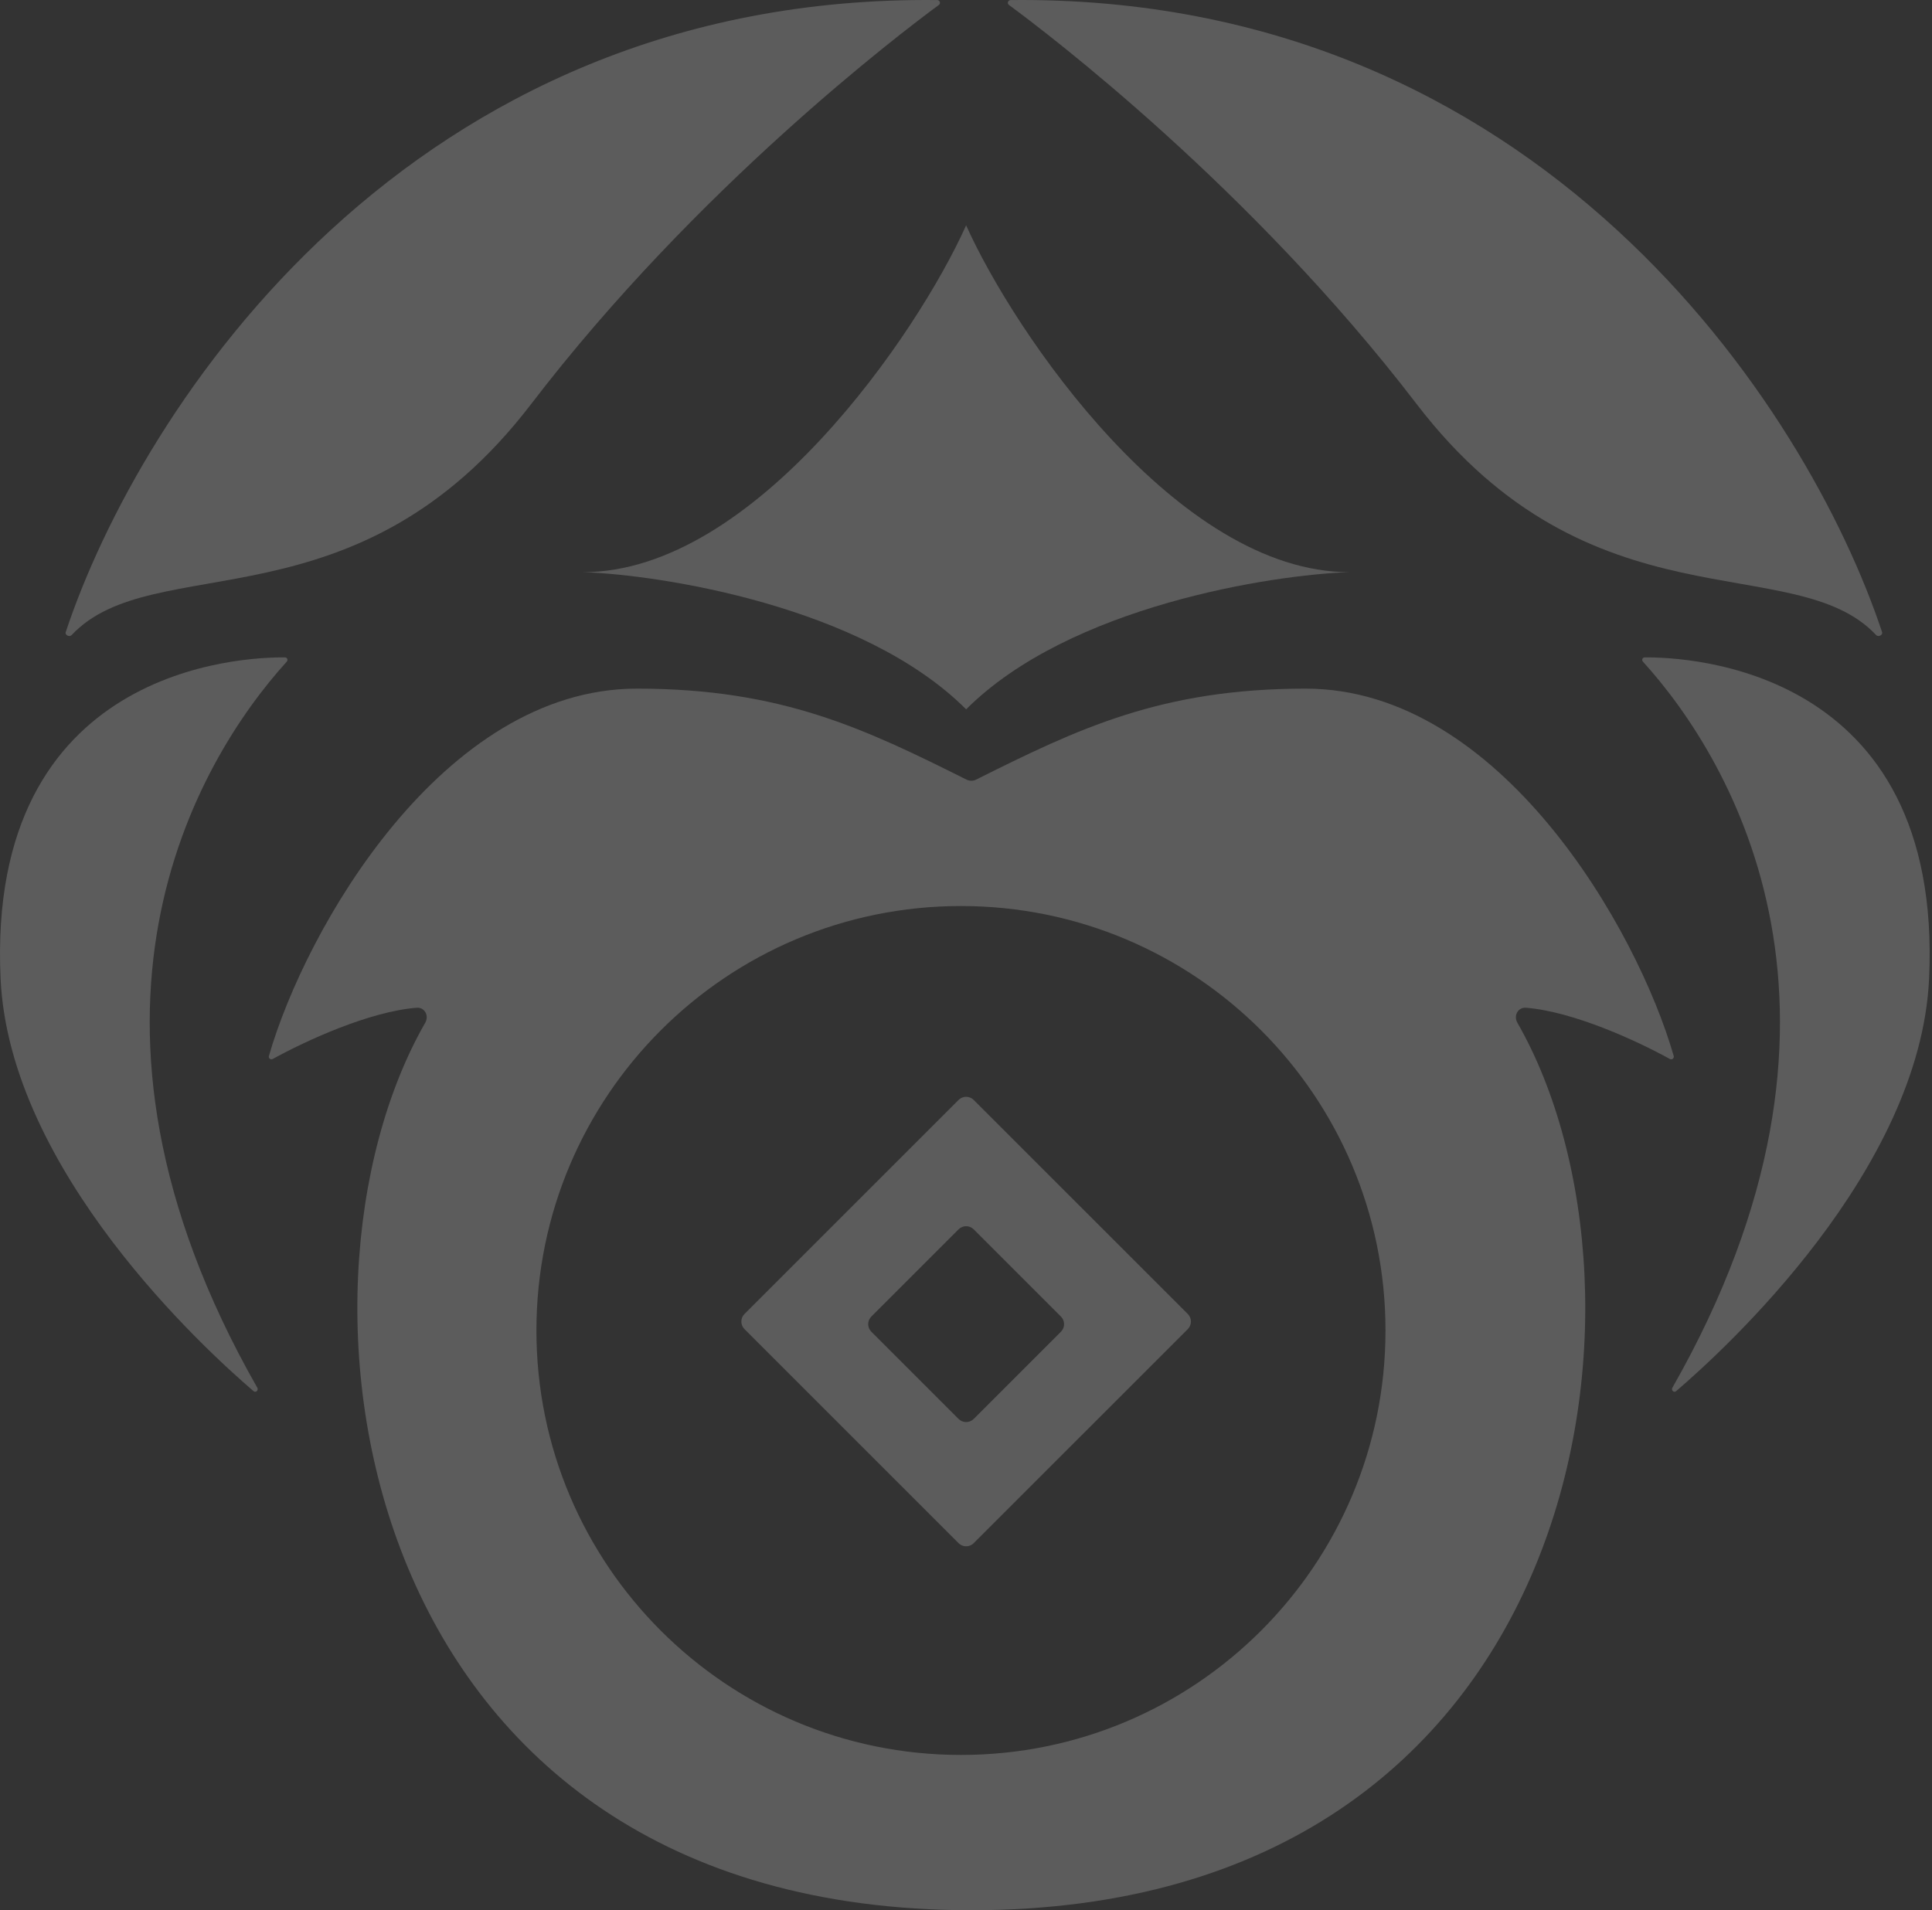 <svg width="722" height="714" viewBox="0 0 722 714" fill="none" xmlns="http://www.w3.org/2000/svg">
<rect x="0" y="0" width="722" height="714" fill="#333333" stroke="none"/>
<g id="EMBLEM">
<path id="CenterCircle" fill-rule="evenodd" clip-rule="evenodd" d="M238.045 257.393C165.49 257.393 114.141 347.189 100.491 394.706C100.246 395.562 101.167 396.246 101.946 395.815C114.242 389.027 137.948 378.095 155.699 376.673C158.702 376.432 160.413 379.658 158.915 382.273C100.954 483.419 131.711 714 362.985 714C594.258 714 625.015 483.419 567.054 382.273C565.556 379.658 567.267 376.432 570.27 376.673C588.021 378.095 611.727 389.027 624.023 395.815C624.803 396.246 625.724 395.562 625.478 394.706C611.828 347.189 560.479 257.393 487.924 257.393C433.874 257.392 402.762 272.428 364.778 291.397C363.652 291.959 362.317 291.959 361.191 291.397C323.207 272.428 292.095 257.392 238.045 257.393ZM359.115 655.956C446.736 655.956 517.766 584.925 517.766 497.304C517.766 409.684 446.736 338.653 359.115 338.653C271.494 338.653 200.463 409.684 200.463 497.304C200.463 584.925 271.494 655.956 359.115 655.956Z" fill="white" fill-opacity="0.2"/>
<path id="LeftBottom" d="M96.152 518.698C17.139 380.03 73.173 284.781 107.157 247.314C107.725 246.688 107.357 245.736 106.511 245.726C91.153 245.552 -5.128 249.097 0.214 365.739C3.503 437.553 76.461 504.322 94.756 519.978C95.598 520.698 96.701 519.661 96.152 518.698Z" fill="white" fill-opacity="0.2"/>
<path id="RightBottom" d="M624.98 518.698C703.994 380.03 647.96 284.781 613.976 247.314C613.408 246.688 613.776 245.736 614.621 245.726C629.98 245.552 726.261 249.097 720.918 365.739C717.629 437.553 644.671 504.322 626.377 519.978C625.534 520.698 624.431 519.661 624.98 518.698Z" fill="white" fill-opacity="0.2"/>
<path id="LeftTop" d="M26.763 237.387C57.296 204.798 133.168 236.369 198.528 150.98C260.423 70.117 336.459 12.441 350.886 1.829C351.663 1.258 351.199 0.032 350.235 0.022C152.524 -2.102 52.473 152.336 24.557 236.275C24.192 237.372 25.973 238.23 26.763 237.387Z" fill="white" fill-opacity="0.2"/>
<path id="RightTop" d="M701.139 237.387C670.606 204.798 594.734 236.369 529.374 150.98C467.479 70.117 391.444 12.441 377.016 1.829C376.239 1.258 376.703 0.032 377.668 0.022C575.378 -2.102 675.43 152.336 703.345 236.275C703.71 237.372 701.929 238.23 701.139 237.387Z" fill="white" fill-opacity="0.2"/>
<path id="CenterTop" fill-rule="evenodd" clip-rule="evenodd" d="M361.049 84.228V84.227C361.049 84.227 361.049 84.227 361.049 84.228C361.049 84.227 361.049 84.227 361.05 84.227V84.228C379.108 124.536 439.988 213.857 504.223 213.857C475.524 214.824 399.745 226.433 361.05 265.128V265.129C361.049 265.129 361.049 265.129 361.049 265.129C322.354 226.433 246.575 214.825 217.876 213.857C282.11 213.857 342.991 124.536 361.049 84.228Z" fill="white" fill-opacity="0.2"/>
<path id="CenterCube" fill-rule="evenodd" clip-rule="evenodd" d="M443.884 496.794C445.446 495.232 445.446 492.699 443.884 491.137L363.879 411.133C362.317 409.57 359.785 409.57 358.222 411.133L278.218 491.137C276.656 492.699 276.656 495.232 278.218 496.794L358.222 576.798C359.785 578.36 362.317 578.36 363.879 576.798L443.884 496.794ZM396.482 497.761C398.044 496.199 398.044 493.666 396.482 492.104L363.879 459.501C362.317 457.939 359.785 457.939 358.222 459.501L325.62 492.104C324.058 493.666 324.058 496.199 325.62 497.761L358.222 530.363C359.785 531.925 362.317 531.925 363.879 530.363L396.482 497.761Z" fill="white" fill-opacity="0.2"/>
</g>
</svg>
